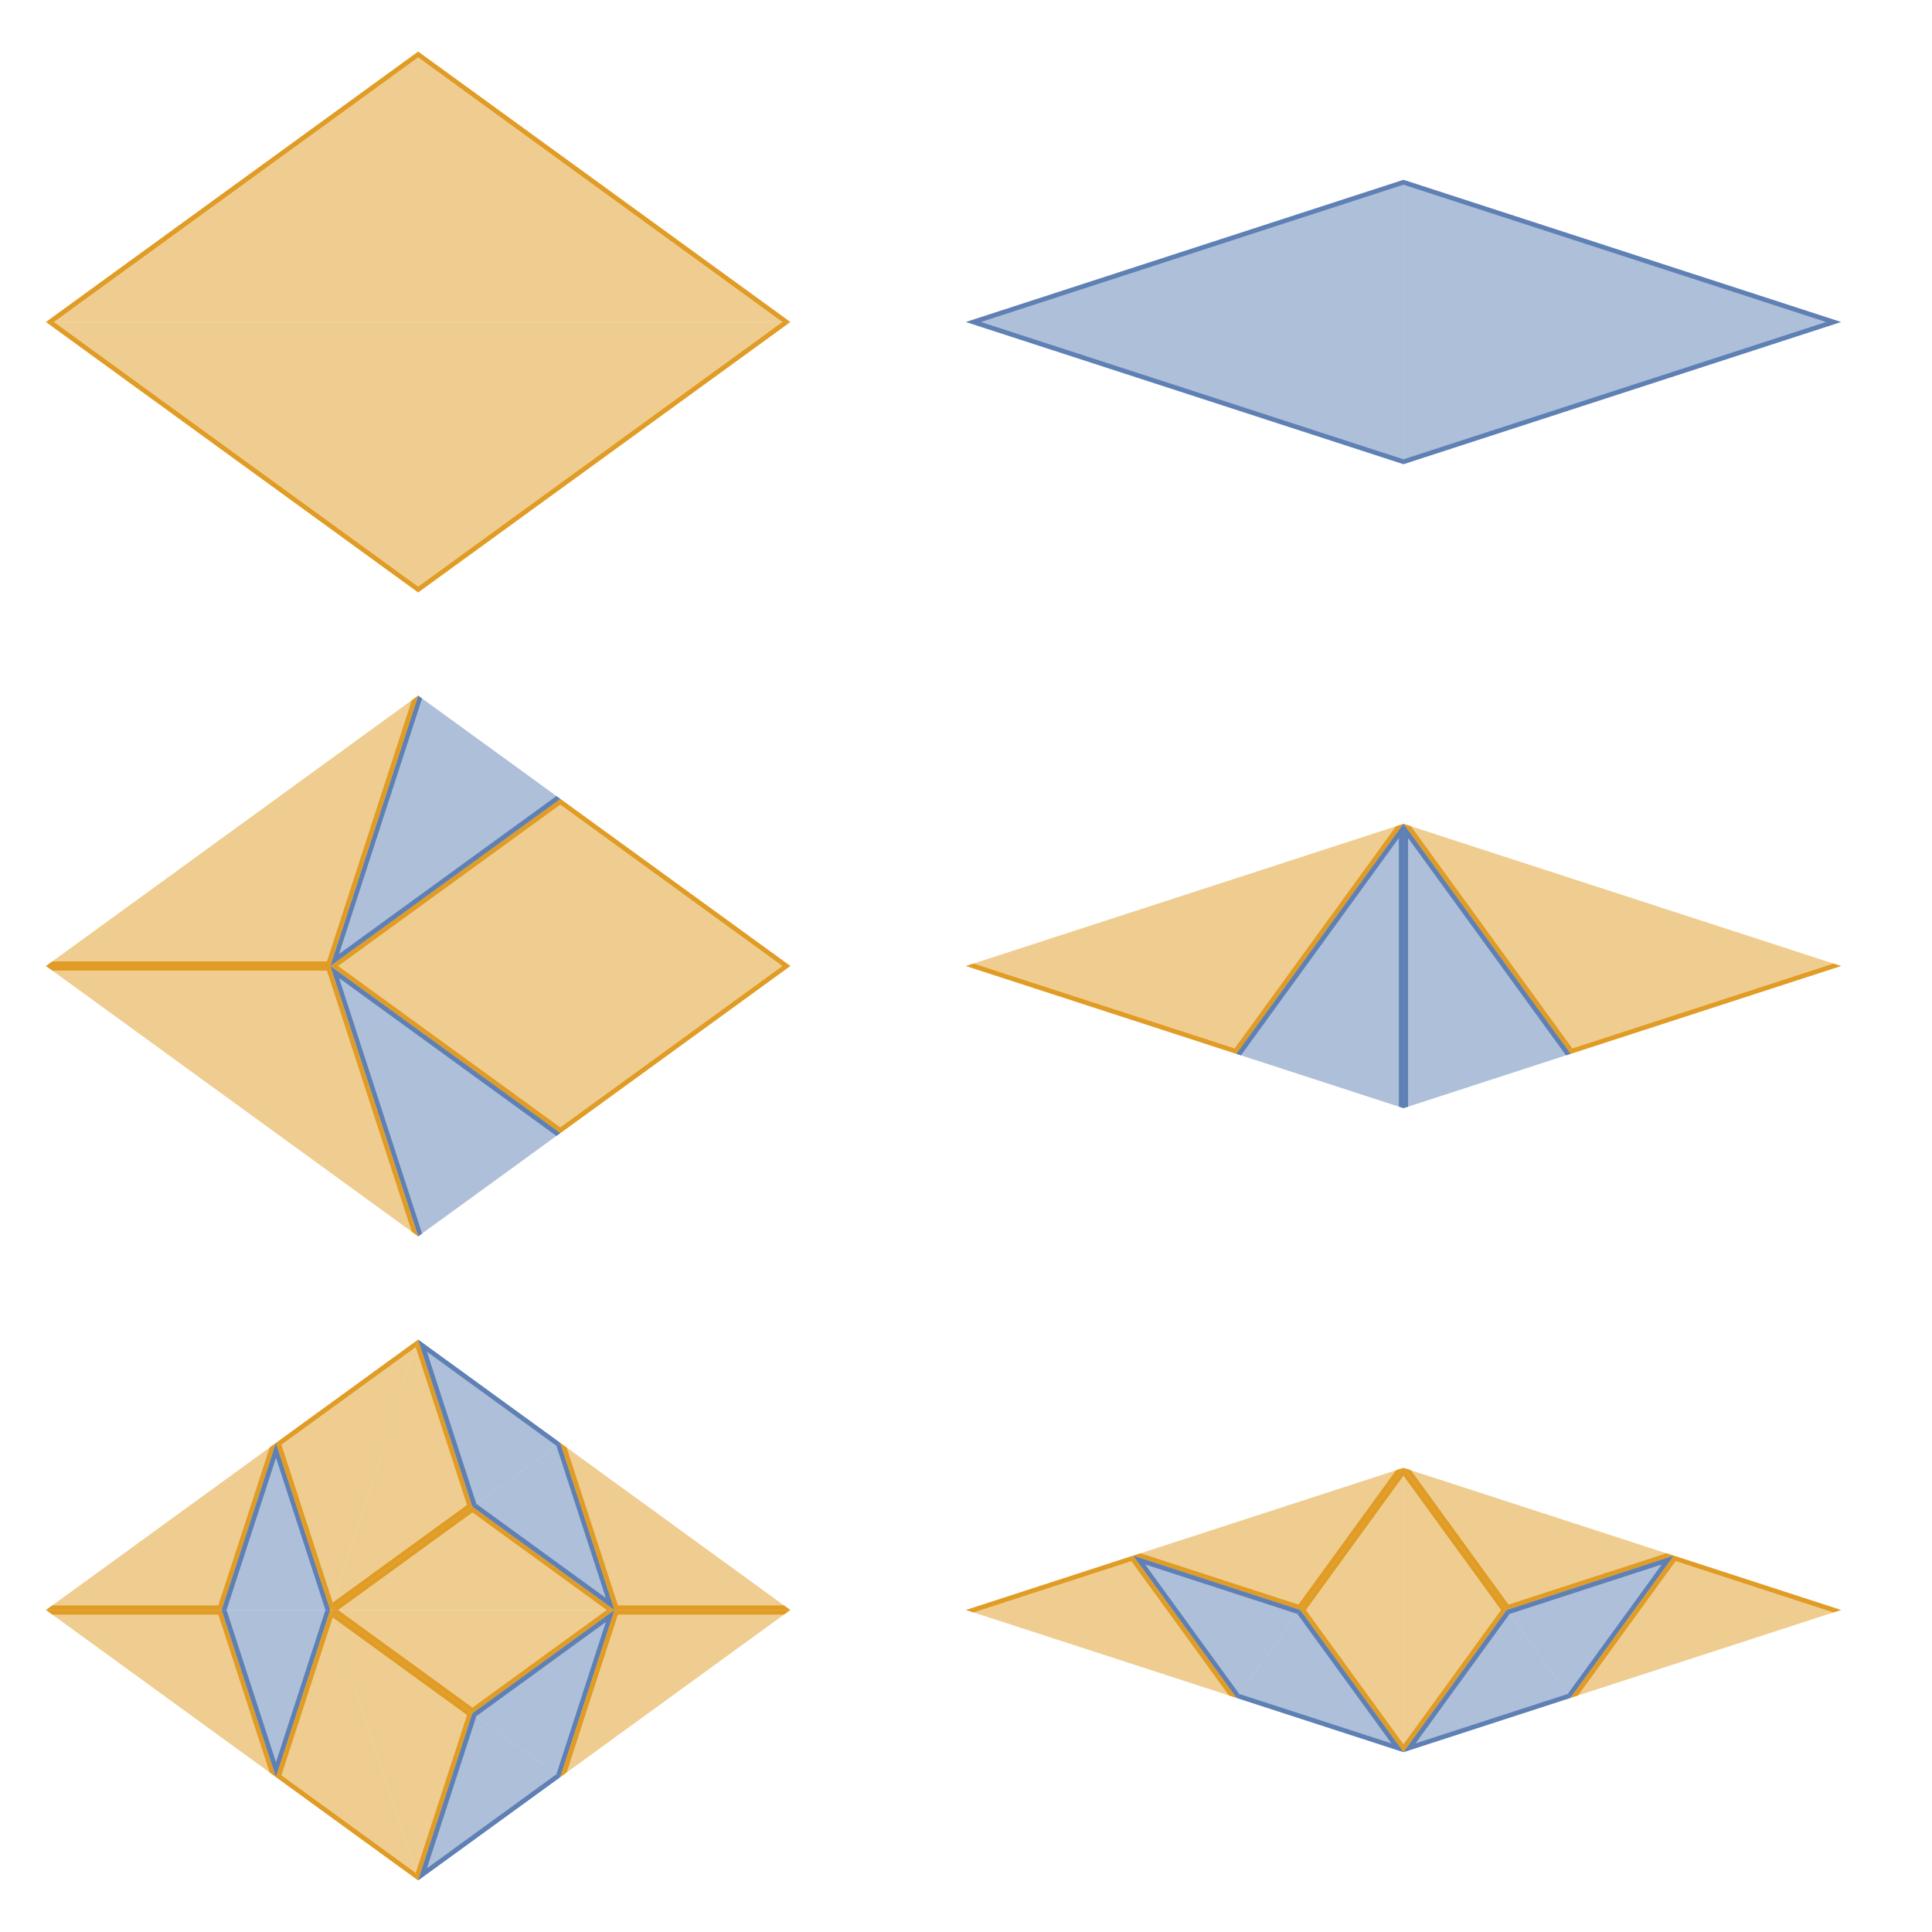 <?xml version="1.0" encoding="UTF-8"?>
<svg xmlns="http://www.w3.org/2000/svg" xmlns:xlink="http://www.w3.org/1999/xlink" width="420pt" height="420pt" viewBox="0 0 420 420" version="1.1">
<defs>
<clipPath id="clip1">
  <path d="M 10 11 L 172 11 L 172 70 L 10 70 Z M 10 11 "/>
</clipPath>
<clipPath id="clip2">
  <path d="M 171.805 70 L 90.902 11.223 L 10 70 "/>
</clipPath>
<clipPath id="clip3">
  <path d="M 10 70 L 172 70 L 172 129 L 10 129 Z M 10 70 "/>
</clipPath>
<clipPath id="clip4">
  <path d="M 171.805 70 L 90.902 128.777 L 10 70 "/>
</clipPath>
<clipPath id="clip5">
  <path d="M 210 39 L 306 39 L 306 101 L 210 101 Z M 210 39 "/>
</clipPath>
<clipPath id="clip6">
  <path d="M 305.105 39.098 L 210 70 L 305.105 100.902 "/>
</clipPath>
<clipPath id="clip7">
  <path d="M 305 39 L 401 39 L 401 101 L 305 101 Z M 305 39 "/>
</clipPath>
<clipPath id="clip8">
  <path d="M 305.105 39.098 L 400.211 70 L 305.105 100.902 "/>
</clipPath>
<clipPath id="clip9">
  <path d="M 71 173 L 172 173 L 172 210 L 71 210 Z M 71 173 "/>
</clipPath>
<clipPath id="clip10">
  <path d="M 71.805 210 L 121.805 173.672 L 171.805 210 "/>
</clipPath>
<clipPath id="clip11">
  <path d="M 71 151 L 122 151 L 122 210 L 71 210 Z M 71 151 "/>
</clipPath>
<clipPath id="clip12">
  <path d="M 90.902 151.223 L 71.805 210 L 121.805 173.672 "/>
</clipPath>
<clipPath id="clip13">
  <path d="M 10 151 L 91 151 L 91 210 L 10 210 Z M 10 151 "/>
</clipPath>
<clipPath id="clip14">
  <path d="M 10 210 L 71.805 210 L 90.902 151.223 "/>
</clipPath>
<clipPath id="clip15">
  <path d="M 71 210 L 172 210 L 172 247 L 71 247 Z M 71 210 "/>
</clipPath>
<clipPath id="clip16">
  <path d="M 71.805 210 L 121.805 246.328 L 171.805 210 "/>
</clipPath>
<clipPath id="clip17">
  <path d="M 71 210 L 122 210 L 122 269 L 71 269 Z M 71 210 "/>
</clipPath>
<clipPath id="clip18">
  <path d="M 90.902 268.777 L 71.805 210 L 121.805 246.328 "/>
</clipPath>
<clipPath id="clip19">
  <path d="M 10 210 L 91 210 L 91 269 L 10 269 Z M 10 210 "/>
</clipPath>
<clipPath id="clip20">
  <path d="M 10 210 L 71.805 210 L 90.902 268.777 "/>
</clipPath>
<clipPath id="clip21">
  <path d="M 210 179 L 306 179 L 306 230 L 210 230 Z M 210 179 "/>
</clipPath>
<clipPath id="clip22">
  <path d="M 305.105 179.098 L 268.777 229.098 L 210 210 "/>
</clipPath>
<clipPath id="clip23">
  <path d="M 268 179 L 306 179 L 306 241 L 268 241 Z M 268 179 "/>
</clipPath>
<clipPath id="clip24">
  <path d="M 305.105 240.902 L 305.105 179.098 L 268.777 229.098 "/>
</clipPath>
<clipPath id="clip25">
  <path d="M 305 179 L 401 179 L 401 230 L 305 230 Z M 305 179 "/>
</clipPath>
<clipPath id="clip26">
  <path d="M 305.105 179.098 L 341.434 229.098 L 400.211 210 "/>
</clipPath>
<clipPath id="clip27">
  <path d="M 305 179 L 342 179 L 342 241 L 305 241 Z M 305 179 "/>
</clipPath>
<clipPath id="clip28">
  <path d="M 305.105 240.902 L 305.105 179.098 L 341.434 229.098 "/>
</clipPath>
<clipPath id="clip29">
  <path d="M 71 327 L 134 327 L 134 350 L 71 350 Z M 71 327 "/>
</clipPath>
<clipPath id="clip30">
  <path d="M 133.605 350 L 102.707 327.547 L 71.805 350 "/>
</clipPath>
<clipPath id="clip31">
  <path d="M 102 313 L 134 313 L 134 350 L 102 350 Z M 102 313 "/>
</clipPath>
<clipPath id="clip32">
  <path d="M 121.805 313.672 L 133.605 350 L 102.707 327.547 "/>
</clipPath>
<clipPath id="clip33">
  <path d="M 121 313 L 172 313 L 172 350 L 121 350 Z M 121 313 "/>
</clipPath>
<clipPath id="clip34">
  <path d="M 171.805 350 L 133.605 350 L 121.805 313.672 "/>
</clipPath>
<clipPath id="clip35">
  <path d="M 71 291 L 103 291 L 103 350 L 71 350 Z M 71 291 "/>
</clipPath>
<clipPath id="clip36">
  <path d="M 90.902 291.223 L 102.707 327.547 L 71.805 350 "/>
</clipPath>
<clipPath id="clip37">
  <path d="M 90 291 L 122 291 L 122 328 L 90 328 Z M 90 291 "/>
</clipPath>
<clipPath id="clip38">
  <path d="M 121.805 313.672 L 90.902 291.223 L 102.707 327.547 "/>
</clipPath>
<clipPath id="clip39">
  <path d="M 10 313 L 60 313 L 60 350 L 10 350 Z M 10 313 "/>
</clipPath>
<clipPath id="clip40">
  <path d="M 60 313.672 L 48.195 350 L 10 350 "/>
</clipPath>
<clipPath id="clip41">
  <path d="M 48 313 L 72 313 L 72 350 L 48 350 Z M 48 313 "/>
</clipPath>
<clipPath id="clip42">
  <path d="M 71.805 350 L 60 313.672 L 48.195 350 "/>
</clipPath>
<clipPath id="clip43">
  <path d="M 60 291 L 91 291 L 91 350 L 60 350 Z M 60 291 "/>
</clipPath>
<clipPath id="clip44">
  <path d="M 90.902 291.223 L 60 313.672 L 71.805 350 "/>
</clipPath>
<clipPath id="clip45">
  <path d="M 71 350 L 134 350 L 134 373 L 71 373 Z M 71 350 "/>
</clipPath>
<clipPath id="clip46">
  <path d="M 133.605 350 L 102.707 372.453 L 71.805 350 "/>
</clipPath>
<clipPath id="clip47">
  <path d="M 102 350 L 134 350 L 134 387 L 102 387 Z M 102 350 "/>
</clipPath>
<clipPath id="clip48">
  <path d="M 121.805 386.328 L 133.605 350 L 102.707 372.453 "/>
</clipPath>
<clipPath id="clip49">
  <path d="M 121 350 L 172 350 L 172 387 L 121 387 Z M 121 350 "/>
</clipPath>
<clipPath id="clip50">
  <path d="M 171.805 350 L 133.605 350 L 121.805 386.328 "/>
</clipPath>
<clipPath id="clip51">
  <path d="M 71 350 L 103 350 L 103 409 L 71 409 Z M 71 350 "/>
</clipPath>
<clipPath id="clip52">
  <path d="M 90.902 408.777 L 102.707 372.453 L 71.805 350 "/>
</clipPath>
<clipPath id="clip53">
  <path d="M 90 372 L 122 372 L 122 409 L 90 409 Z M 90 372 "/>
</clipPath>
<clipPath id="clip54">
  <path d="M 121.805 386.328 L 90.902 408.777 L 102.707 372.453 "/>
</clipPath>
<clipPath id="clip55">
  <path d="M 10 350 L 60 350 L 60 387 L 10 387 Z M 10 350 "/>
</clipPath>
<clipPath id="clip56">
  <path d="M 60 386.328 L 48.195 350 L 10 350 "/>
</clipPath>
<clipPath id="clip57">
  <path d="M 48 350 L 72 350 L 72 387 L 48 387 Z M 48 350 "/>
</clipPath>
<clipPath id="clip58">
  <path d="M 71.805 350 L 60 386.328 L 48.195 350 "/>
</clipPath>
<clipPath id="clip59">
  <path d="M 60 350 L 91 350 L 91 409 L 60 409 Z M 60 350 "/>
</clipPath>
<clipPath id="clip60">
  <path d="M 90.902 408.777 L 60 386.328 L 71.805 350 "/>
</clipPath>
<clipPath id="clip61">
  <path d="M 246 319 L 306 319 L 306 350 L 246 350 Z M 246 319 "/>
</clipPath>
<clipPath id="clip62">
  <path d="M 246.328 338.195 L 282.652 350 L 305.105 319.098 "/>
</clipPath>
<clipPath id="clip63">
  <path d="M 246 338 L 283 338 L 283 370 L 246 370 Z M 246 338 "/>
</clipPath>
<clipPath id="clip64">
  <path d="M 268.777 369.098 L 246.328 338.195 L 282.652 350 "/>
</clipPath>
<clipPath id="clip65">
  <path d="M 210 338 L 269 338 L 269 370 L 210 370 Z M 210 338 "/>
</clipPath>
<clipPath id="clip66">
  <path d="M 210 350 L 246.328 338.195 L 268.777 369.098 "/>
</clipPath>
<clipPath id="clip67">
  <path d="M 282 319 L 306 319 L 306 381 L 282 381 Z M 282 319 "/>
</clipPath>
<clipPath id="clip68">
  <path d="M 305.105 380.902 L 282.652 350 L 305.105 319.098 "/>
</clipPath>
<clipPath id="clip69">
  <path d="M 268 350 L 306 350 L 306 381 L 268 381 Z M 268 350 "/>
</clipPath>
<clipPath id="clip70">
  <path d="M 268.777 369.098 L 305.105 380.902 L 282.652 350 "/>
</clipPath>
<clipPath id="clip71">
  <path d="M 305 319 L 364 319 L 364 350 L 305 350 Z M 305 319 "/>
</clipPath>
<clipPath id="clip72">
  <path d="M 363.883 338.195 L 327.559 350 L 305.105 319.098 "/>
</clipPath>
<clipPath id="clip73">
  <path d="M 327 338 L 364 338 L 364 370 L 327 370 Z M 327 338 "/>
</clipPath>
<clipPath id="clip74">
  <path d="M 341.434 369.098 L 363.883 338.195 L 327.559 350 "/>
</clipPath>
<clipPath id="clip75">
  <path d="M 341 338 L 401 338 L 401 370 L 341 370 Z M 341 338 "/>
</clipPath>
<clipPath id="clip76">
  <path d="M 400.211 350 L 363.883 338.195 L 341.434 369.098 "/>
</clipPath>
<clipPath id="clip77">
  <path d="M 305 319 L 328 319 L 328 381 L 305 381 Z M 305 319 "/>
</clipPath>
<clipPath id="clip78">
  <path d="M 305.105 380.902 L 327.559 350 L 305.105 319.098 "/>
</clipPath>
<clipPath id="clip79">
  <path d="M 305 350 L 342 350 L 342 381 L 305 381 Z M 305 350 "/>
</clipPath>
<clipPath id="clip80">
  <path d="M 341.434 369.098 L 305.105 380.902 L 327.559 350 "/>
</clipPath>
</defs>
<g id="surface396">
<g clip-path="url(#clip1)" clip-rule="nonzero">
<g clip-path="url(#clip2)" clip-rule="nonzero">
<path style="fill:none;stroke-width:2;stroke-linecap:butt;stroke-linejoin:miter;stroke:rgb(88.072%,61.104%,14.205%);stroke-opacity:1;stroke-miterlimit:10;" d="M 161.805 60 L 80.902 1.223 L 0 60 " transform="matrix(1,0,0,1,10,10)"/>
<path style=" stroke:none;fill-rule:nonzero;fill:rgb(88.072%,61.104%,14.205%);fill-opacity:0.5;" d="M 171.805 70 L 90.902 11.223 L 10 70 "/>
</g>
</g>
<g clip-path="url(#clip3)" clip-rule="nonzero">
<g clip-path="url(#clip4)" clip-rule="nonzero">
<path style="fill:none;stroke-width:2;stroke-linecap:butt;stroke-linejoin:miter;stroke:rgb(88.072%,61.104%,14.205%);stroke-opacity:1;stroke-miterlimit:10;" d="M 161.805 60 L 80.902 118.777 L 0 60 " transform="matrix(1,0,0,1,10,10)"/>
<path style=" stroke:none;fill-rule:nonzero;fill:rgb(88.072%,61.104%,14.205%);fill-opacity:0.5;" d="M 171.805 70 L 90.902 128.777 L 10 70 "/>
</g>
</g>
<g clip-path="url(#clip5)" clip-rule="nonzero">
<g clip-path="url(#clip6)" clip-rule="nonzero">
<path style="fill:none;stroke-width:2;stroke-linecap:butt;stroke-linejoin:miter;stroke:rgb(36.842%,50.678%,70.98%);stroke-opacity:1;stroke-miterlimit:10;" d="M 295.105 29.098 L 200 60 L 295.105 90.902 " transform="matrix(1,0,0,1,10,10)"/>
<path style=" stroke:none;fill-rule:nonzero;fill:rgb(36.842%,50.678%,70.98%);fill-opacity:0.5;" d="M 305.105 39.098 L 210 70 L 305.105 100.902 "/>
</g>
</g>
<g clip-path="url(#clip7)" clip-rule="nonzero">
<g clip-path="url(#clip8)" clip-rule="nonzero">
<path style="fill:none;stroke-width:2;stroke-linecap:butt;stroke-linejoin:miter;stroke:rgb(36.842%,50.678%,70.98%);stroke-opacity:1;stroke-miterlimit:10;" d="M 295.105 29.098 L 390.211 60 L 295.105 90.902 " transform="matrix(1,0,0,1,10,10)"/>
<path style=" stroke:none;fill-rule:nonzero;fill:rgb(36.842%,50.678%,70.98%);fill-opacity:0.5;" d="M 305.105 39.098 L 400.211 70 L 305.105 100.902 "/>
</g>
</g>
<g clip-path="url(#clip9)" clip-rule="nonzero">
<g clip-path="url(#clip10)" clip-rule="nonzero">
<path style="fill:none;stroke-width:2;stroke-linecap:butt;stroke-linejoin:miter;stroke:rgb(88.072%,61.104%,14.205%);stroke-opacity:1;stroke-miterlimit:10;" d="M 61.805 60 L 111.805 23.672 L 161.805 60 " transform="matrix(1,0,0,1,10,150)"/>
<path style=" stroke:none;fill-rule:nonzero;fill:rgb(88.072%,61.104%,14.205%);fill-opacity:0.5;" d="M 71.805 210 L 121.805 173.672 L 171.805 210 "/>
</g>
</g>
<g clip-path="url(#clip11)" clip-rule="nonzero">
<g clip-path="url(#clip12)" clip-rule="nonzero">
<path style="fill:none;stroke-width:2;stroke-linecap:butt;stroke-linejoin:miter;stroke:rgb(36.842%,50.678%,70.98%);stroke-opacity:1;stroke-miterlimit:10;" d="M 80.902 1.223 L 61.805 60 L 111.805 23.672 " transform="matrix(1,0,0,1,10,150)"/>
<path style=" stroke:none;fill-rule:nonzero;fill:rgb(36.842%,50.678%,70.98%);fill-opacity:0.5;" d="M 90.902 151.223 L 71.805 210 L 121.805 173.672 "/>
</g>
</g>
<g clip-path="url(#clip13)" clip-rule="nonzero">
<g clip-path="url(#clip14)" clip-rule="nonzero">
<path style="fill:none;stroke-width:2;stroke-linecap:butt;stroke-linejoin:miter;stroke:rgb(88.072%,61.104%,14.205%);stroke-opacity:1;stroke-miterlimit:10;" d="M 0 60 L 61.805 60 L 80.902 1.223 " transform="matrix(1,0,0,1,10,150)"/>
<path style=" stroke:none;fill-rule:nonzero;fill:rgb(88.072%,61.104%,14.205%);fill-opacity:0.5;" d="M 10 210 L 71.805 210 L 90.902 151.223 "/>
</g>
</g>
<g clip-path="url(#clip15)" clip-rule="nonzero">
<g clip-path="url(#clip16)" clip-rule="nonzero">
<path style="fill:none;stroke-width:2;stroke-linecap:butt;stroke-linejoin:miter;stroke:rgb(88.072%,61.104%,14.205%);stroke-opacity:1;stroke-miterlimit:10;" d="M 61.805 60 L 111.805 96.328 L 161.805 60 " transform="matrix(1,0,0,1,10,150)"/>
<path style=" stroke:none;fill-rule:nonzero;fill:rgb(88.072%,61.104%,14.205%);fill-opacity:0.5;" d="M 71.805 210 L 121.805 246.328 L 171.805 210 "/>
</g>
</g>
<g clip-path="url(#clip17)" clip-rule="nonzero">
<g clip-path="url(#clip18)" clip-rule="nonzero">
<path style="fill:none;stroke-width:2;stroke-linecap:butt;stroke-linejoin:miter;stroke:rgb(36.842%,50.678%,70.98%);stroke-opacity:1;stroke-miterlimit:10;" d="M 80.902 118.777 L 61.805 60 L 111.805 96.328 " transform="matrix(1,0,0,1,10,150)"/>
<path style=" stroke:none;fill-rule:nonzero;fill:rgb(36.842%,50.678%,70.98%);fill-opacity:0.5;" d="M 90.902 268.777 L 71.805 210 L 121.805 246.328 "/>
</g>
</g>
<g clip-path="url(#clip19)" clip-rule="nonzero">
<g clip-path="url(#clip20)" clip-rule="nonzero">
<path style="fill:none;stroke-width:2;stroke-linecap:butt;stroke-linejoin:miter;stroke:rgb(88.072%,61.104%,14.205%);stroke-opacity:1;stroke-miterlimit:10;" d="M 0 60 L 61.805 60 L 80.902 118.777 " transform="matrix(1,0,0,1,10,150)"/>
<path style=" stroke:none;fill-rule:nonzero;fill:rgb(88.072%,61.104%,14.205%);fill-opacity:0.5;" d="M 10 210 L 71.805 210 L 90.902 268.777 "/>
</g>
</g>
<g clip-path="url(#clip21)" clip-rule="nonzero">
<g clip-path="url(#clip22)" clip-rule="nonzero">
<path style="fill:none;stroke-width:2;stroke-linecap:butt;stroke-linejoin:miter;stroke:rgb(88.072%,61.104%,14.205%);stroke-opacity:1;stroke-miterlimit:10;" d="M 295.105 29.098 L 258.777 79.098 L 200 60 " transform="matrix(1,0,0,1,10,150)"/>
<path style=" stroke:none;fill-rule:nonzero;fill:rgb(88.072%,61.104%,14.205%);fill-opacity:0.5;" d="M 305.105 179.098 L 268.777 229.098 L 210 210 "/>
</g>
</g>
<g clip-path="url(#clip23)" clip-rule="nonzero">
<g clip-path="url(#clip24)" clip-rule="nonzero">
<path style="fill:none;stroke-width:2;stroke-linecap:butt;stroke-linejoin:miter;stroke:rgb(36.842%,50.678%,70.98%);stroke-opacity:1;stroke-miterlimit:10;" d="M 295.105 90.902 L 295.105 29.098 L 258.777 79.098 " transform="matrix(1,0,0,1,10,150)"/>
<path style=" stroke:none;fill-rule:nonzero;fill:rgb(36.842%,50.678%,70.98%);fill-opacity:0.5;" d="M 305.105 240.902 L 305.105 179.098 L 268.777 229.098 "/>
</g>
</g>
<g clip-path="url(#clip25)" clip-rule="nonzero">
<g clip-path="url(#clip26)" clip-rule="nonzero">
<path style="fill:none;stroke-width:2;stroke-linecap:butt;stroke-linejoin:miter;stroke:rgb(88.072%,61.104%,14.205%);stroke-opacity:1;stroke-miterlimit:10;" d="M 295.105 29.098 L 331.434 79.098 L 390.211 60 " transform="matrix(1,0,0,1,10,150)"/>
<path style=" stroke:none;fill-rule:nonzero;fill:rgb(88.072%,61.104%,14.205%);fill-opacity:0.5;" d="M 305.105 179.098 L 341.434 229.098 L 400.211 210 "/>
</g>
</g>
<g clip-path="url(#clip27)" clip-rule="nonzero">
<g clip-path="url(#clip28)" clip-rule="nonzero">
<path style="fill:none;stroke-width:2;stroke-linecap:butt;stroke-linejoin:miter;stroke:rgb(36.842%,50.678%,70.98%);stroke-opacity:1;stroke-miterlimit:10;" d="M 295.105 90.902 L 295.105 29.098 L 331.434 79.098 " transform="matrix(1,0,0,1,10,150)"/>
<path style=" stroke:none;fill-rule:nonzero;fill:rgb(36.842%,50.678%,70.98%);fill-opacity:0.5;" d="M 305.105 240.902 L 305.105 179.098 L 341.434 229.098 "/>
</g>
</g>
<g clip-path="url(#clip29)" clip-rule="nonzero">
<g clip-path="url(#clip30)" clip-rule="nonzero">
<path style="fill:none;stroke-width:2;stroke-linecap:butt;stroke-linejoin:miter;stroke:rgb(88.072%,61.104%,14.205%);stroke-opacity:1;stroke-miterlimit:10;" d="M 123.605 60 L 92.707 37.547 L 61.805 60 " transform="matrix(1,0,0,1,10,290)"/>
<path style=" stroke:none;fill-rule:nonzero;fill:rgb(88.072%,61.104%,14.205%);fill-opacity:0.5;" d="M 133.605 350 L 102.707 327.547 L 71.805 350 "/>
</g>
</g>
<g clip-path="url(#clip31)" clip-rule="nonzero">
<g clip-path="url(#clip32)" clip-rule="nonzero">
<path style="fill:none;stroke-width:2;stroke-linecap:butt;stroke-linejoin:miter;stroke:rgb(36.842%,50.678%,70.98%);stroke-opacity:1;stroke-miterlimit:10;" d="M 111.805 23.672 L 123.605 60 L 92.707 37.547 " transform="matrix(1,0,0,1,10,290)"/>
<path style=" stroke:none;fill-rule:nonzero;fill:rgb(36.842%,50.678%,70.98%);fill-opacity:0.5;" d="M 121.805 313.672 L 133.605 350 L 102.707 327.547 "/>
</g>
</g>
<g clip-path="url(#clip33)" clip-rule="nonzero">
<g clip-path="url(#clip34)" clip-rule="nonzero">
<path style="fill:none;stroke-width:2;stroke-linecap:butt;stroke-linejoin:miter;stroke:rgb(88.072%,61.104%,14.205%);stroke-opacity:1;stroke-miterlimit:10;" d="M 161.805 60 L 123.605 60 L 111.805 23.672 " transform="matrix(1,0,0,1,10,290)"/>
<path style=" stroke:none;fill-rule:nonzero;fill:rgb(88.072%,61.104%,14.205%);fill-opacity:0.5;" d="M 171.805 350 L 133.605 350 L 121.805 313.672 "/>
</g>
</g>
<g clip-path="url(#clip35)" clip-rule="nonzero">
<g clip-path="url(#clip36)" clip-rule="nonzero">
<path style="fill:none;stroke-width:2;stroke-linecap:butt;stroke-linejoin:miter;stroke:rgb(88.072%,61.104%,14.205%);stroke-opacity:1;stroke-miterlimit:10;" d="M 80.902 1.223 L 92.707 37.547 L 61.805 60 " transform="matrix(1,0,0,1,10,290)"/>
<path style=" stroke:none;fill-rule:nonzero;fill:rgb(88.072%,61.104%,14.205%);fill-opacity:0.5;" d="M 90.902 291.223 L 102.707 327.547 L 71.805 350 "/>
</g>
</g>
<g clip-path="url(#clip37)" clip-rule="nonzero">
<g clip-path="url(#clip38)" clip-rule="nonzero">
<path style="fill:none;stroke-width:2;stroke-linecap:butt;stroke-linejoin:miter;stroke:rgb(36.842%,50.678%,70.98%);stroke-opacity:1;stroke-miterlimit:10;" d="M 111.805 23.672 L 80.902 1.223 L 92.707 37.547 " transform="matrix(1,0,0,1,10,290)"/>
<path style=" stroke:none;fill-rule:nonzero;fill:rgb(36.842%,50.678%,70.98%);fill-opacity:0.5;" d="M 121.805 313.672 L 90.902 291.223 L 102.707 327.547 "/>
</g>
</g>
<g clip-path="url(#clip39)" clip-rule="nonzero">
<g clip-path="url(#clip40)" clip-rule="nonzero">
<path style="fill:none;stroke-width:2;stroke-linecap:butt;stroke-linejoin:miter;stroke:rgb(88.072%,61.104%,14.205%);stroke-opacity:1;stroke-miterlimit:10;" d="M 50 23.672 L 38.195 60 L 0 60 " transform="matrix(1,0,0,1,10,290)"/>
<path style=" stroke:none;fill-rule:nonzero;fill:rgb(88.072%,61.104%,14.205%);fill-opacity:0.5;" d="M 60 313.672 L 48.195 350 L 10 350 "/>
</g>
</g>
<g clip-path="url(#clip41)" clip-rule="nonzero">
<g clip-path="url(#clip42)" clip-rule="nonzero">
<path style="fill:none;stroke-width:2;stroke-linecap:butt;stroke-linejoin:miter;stroke:rgb(36.842%,50.678%,70.98%);stroke-opacity:1;stroke-miterlimit:10;" d="M 61.805 60 L 50 23.672 L 38.195 60 " transform="matrix(1,0,0,1,10,290)"/>
<path style=" stroke:none;fill-rule:nonzero;fill:rgb(36.842%,50.678%,70.98%);fill-opacity:0.5;" d="M 71.805 350 L 60 313.672 L 48.195 350 "/>
</g>
</g>
<g clip-path="url(#clip43)" clip-rule="nonzero">
<g clip-path="url(#clip44)" clip-rule="nonzero">
<path style="fill:none;stroke-width:2;stroke-linecap:butt;stroke-linejoin:miter;stroke:rgb(88.072%,61.104%,14.205%);stroke-opacity:1;stroke-miterlimit:10;" d="M 80.902 1.223 L 50 23.672 L 61.805 60 " transform="matrix(1,0,0,1,10,290)"/>
<path style=" stroke:none;fill-rule:nonzero;fill:rgb(88.072%,61.104%,14.205%);fill-opacity:0.5;" d="M 90.902 291.223 L 60 313.672 L 71.805 350 "/>
</g>
</g>
<g clip-path="url(#clip45)" clip-rule="nonzero">
<g clip-path="url(#clip46)" clip-rule="nonzero">
<path style="fill:none;stroke-width:2;stroke-linecap:butt;stroke-linejoin:miter;stroke:rgb(88.072%,61.104%,14.205%);stroke-opacity:1;stroke-miterlimit:10;" d="M 123.605 60 L 92.707 82.453 L 61.805 60 " transform="matrix(1,0,0,1,10,290)"/>
<path style=" stroke:none;fill-rule:nonzero;fill:rgb(88.072%,61.104%,14.205%);fill-opacity:0.5;" d="M 133.605 350 L 102.707 372.453 L 71.805 350 "/>
</g>
</g>
<g clip-path="url(#clip47)" clip-rule="nonzero">
<g clip-path="url(#clip48)" clip-rule="nonzero">
<path style="fill:none;stroke-width:2;stroke-linecap:butt;stroke-linejoin:miter;stroke:rgb(36.842%,50.678%,70.98%);stroke-opacity:1;stroke-miterlimit:10;" d="M 111.805 96.328 L 123.605 60 L 92.707 82.453 " transform="matrix(1,0,0,1,10,290)"/>
<path style=" stroke:none;fill-rule:nonzero;fill:rgb(36.842%,50.678%,70.98%);fill-opacity:0.5;" d="M 121.805 386.328 L 133.605 350 L 102.707 372.453 "/>
</g>
</g>
<g clip-path="url(#clip49)" clip-rule="nonzero">
<g clip-path="url(#clip50)" clip-rule="nonzero">
<path style="fill:none;stroke-width:2;stroke-linecap:butt;stroke-linejoin:miter;stroke:rgb(88.072%,61.104%,14.205%);stroke-opacity:1;stroke-miterlimit:10;" d="M 161.805 60 L 123.605 60 L 111.805 96.328 " transform="matrix(1,0,0,1,10,290)"/>
<path style=" stroke:none;fill-rule:nonzero;fill:rgb(88.072%,61.104%,14.205%);fill-opacity:0.5;" d="M 171.805 350 L 133.605 350 L 121.805 386.328 "/>
</g>
</g>
<g clip-path="url(#clip51)" clip-rule="nonzero">
<g clip-path="url(#clip52)" clip-rule="nonzero">
<path style="fill:none;stroke-width:2;stroke-linecap:butt;stroke-linejoin:miter;stroke:rgb(88.072%,61.104%,14.205%);stroke-opacity:1;stroke-miterlimit:10;" d="M 80.902 118.777 L 92.707 82.453 L 61.805 60 " transform="matrix(1,0,0,1,10,290)"/>
<path style=" stroke:none;fill-rule:nonzero;fill:rgb(88.072%,61.104%,14.205%);fill-opacity:0.5;" d="M 90.902 408.777 L 102.707 372.453 L 71.805 350 "/>
</g>
</g>
<g clip-path="url(#clip53)" clip-rule="nonzero">
<g clip-path="url(#clip54)" clip-rule="nonzero">
<path style="fill:none;stroke-width:2;stroke-linecap:butt;stroke-linejoin:miter;stroke:rgb(36.842%,50.678%,70.98%);stroke-opacity:1;stroke-miterlimit:10;" d="M 111.805 96.328 L 80.902 118.777 L 92.707 82.453 " transform="matrix(1,0,0,1,10,290)"/>
<path style=" stroke:none;fill-rule:nonzero;fill:rgb(36.842%,50.678%,70.98%);fill-opacity:0.5;" d="M 121.805 386.328 L 90.902 408.777 L 102.707 372.453 "/>
</g>
</g>
<g clip-path="url(#clip55)" clip-rule="nonzero">
<g clip-path="url(#clip56)" clip-rule="nonzero">
<path style="fill:none;stroke-width:2;stroke-linecap:butt;stroke-linejoin:miter;stroke:rgb(88.072%,61.104%,14.205%);stroke-opacity:1;stroke-miterlimit:10;" d="M 50 96.328 L 38.195 60 L 0 60 " transform="matrix(1,0,0,1,10,290)"/>
<path style=" stroke:none;fill-rule:nonzero;fill:rgb(88.072%,61.104%,14.205%);fill-opacity:0.5;" d="M 60 386.328 L 48.195 350 L 10 350 "/>
</g>
</g>
<g clip-path="url(#clip57)" clip-rule="nonzero">
<g clip-path="url(#clip58)" clip-rule="nonzero">
<path style="fill:none;stroke-width:2;stroke-linecap:butt;stroke-linejoin:miter;stroke:rgb(36.842%,50.678%,70.98%);stroke-opacity:1;stroke-miterlimit:10;" d="M 61.805 60 L 50 96.328 L 38.195 60 " transform="matrix(1,0,0,1,10,290)"/>
<path style=" stroke:none;fill-rule:nonzero;fill:rgb(36.842%,50.678%,70.98%);fill-opacity:0.5;" d="M 71.805 350 L 60 386.328 L 48.195 350 "/>
</g>
</g>
<g clip-path="url(#clip59)" clip-rule="nonzero">
<g clip-path="url(#clip60)" clip-rule="nonzero">
<path style="fill:none;stroke-width:2;stroke-linecap:butt;stroke-linejoin:miter;stroke:rgb(88.072%,61.104%,14.205%);stroke-opacity:1;stroke-miterlimit:10;" d="M 80.902 118.777 L 50 96.328 L 61.805 60 " transform="matrix(1,0,0,1,10,290)"/>
<path style=" stroke:none;fill-rule:nonzero;fill:rgb(88.072%,61.104%,14.205%);fill-opacity:0.5;" d="M 90.902 408.777 L 60 386.328 L 71.805 350 "/>
</g>
</g>
<g clip-path="url(#clip61)" clip-rule="nonzero">
<g clip-path="url(#clip62)" clip-rule="nonzero">
<path style="fill:none;stroke-width:2;stroke-linecap:butt;stroke-linejoin:miter;stroke:rgb(88.072%,61.104%,14.205%);stroke-opacity:1;stroke-miterlimit:10;" d="M 236.328 48.195 L 272.652 60 L 295.105 29.098 " transform="matrix(1,0,0,1,10,290)"/>
<path style=" stroke:none;fill-rule:nonzero;fill:rgb(88.072%,61.104%,14.205%);fill-opacity:0.5;" d="M 246.328 338.195 L 282.652 350 L 305.105 319.098 "/>
</g>
</g>
<g clip-path="url(#clip63)" clip-rule="nonzero">
<g clip-path="url(#clip64)" clip-rule="nonzero">
<path style="fill:none;stroke-width:2;stroke-linecap:butt;stroke-linejoin:miter;stroke:rgb(36.842%,50.678%,70.98%);stroke-opacity:1;stroke-miterlimit:10;" d="M 258.777 79.098 L 236.328 48.195 L 272.652 60 " transform="matrix(1,0,0,1,10,290)"/>
<path style=" stroke:none;fill-rule:nonzero;fill:rgb(36.842%,50.678%,70.98%);fill-opacity:0.5;" d="M 268.777 369.098 L 246.328 338.195 L 282.652 350 "/>
</g>
</g>
<g clip-path="url(#clip65)" clip-rule="nonzero">
<g clip-path="url(#clip66)" clip-rule="nonzero">
<path style="fill:none;stroke-width:2;stroke-linecap:butt;stroke-linejoin:miter;stroke:rgb(88.072%,61.104%,14.205%);stroke-opacity:1;stroke-miterlimit:10;" d="M 200 60 L 236.328 48.195 L 258.777 79.098 " transform="matrix(1,0,0,1,10,290)"/>
<path style=" stroke:none;fill-rule:nonzero;fill:rgb(88.072%,61.104%,14.205%);fill-opacity:0.5;" d="M 210 350 L 246.328 338.195 L 268.777 369.098 "/>
</g>
</g>
<g clip-path="url(#clip67)" clip-rule="nonzero">
<g clip-path="url(#clip68)" clip-rule="nonzero">
<path style="fill:none;stroke-width:2;stroke-linecap:butt;stroke-linejoin:miter;stroke:rgb(88.072%,61.104%,14.205%);stroke-opacity:1;stroke-miterlimit:10;" d="M 295.105 90.902 L 272.652 60 L 295.105 29.098 " transform="matrix(1,0,0,1,10,290)"/>
<path style=" stroke:none;fill-rule:nonzero;fill:rgb(88.072%,61.104%,14.205%);fill-opacity:0.5;" d="M 305.105 380.902 L 282.652 350 L 305.105 319.098 "/>
</g>
</g>
<g clip-path="url(#clip69)" clip-rule="nonzero">
<g clip-path="url(#clip70)" clip-rule="nonzero">
<path style="fill:none;stroke-width:2;stroke-linecap:butt;stroke-linejoin:miter;stroke:rgb(36.842%,50.678%,70.98%);stroke-opacity:1;stroke-miterlimit:10;" d="M 258.777 79.098 L 295.105 90.902 L 272.652 60 " transform="matrix(1,0,0,1,10,290)"/>
<path style=" stroke:none;fill-rule:nonzero;fill:rgb(36.842%,50.678%,70.98%);fill-opacity:0.5;" d="M 268.777 369.098 L 305.105 380.902 L 282.652 350 "/>
</g>
</g>
<g clip-path="url(#clip71)" clip-rule="nonzero">
<g clip-path="url(#clip72)" clip-rule="nonzero">
<path style="fill:none;stroke-width:2;stroke-linecap:butt;stroke-linejoin:miter;stroke:rgb(88.072%,61.104%,14.205%);stroke-opacity:1;stroke-miterlimit:10;" d="M 353.883 48.195 L 317.559 60 L 295.105 29.098 " transform="matrix(1,0,0,1,10,290)"/>
<path style=" stroke:none;fill-rule:nonzero;fill:rgb(88.072%,61.104%,14.205%);fill-opacity:0.5;" d="M 363.883 338.195 L 327.559 350 L 305.105 319.098 "/>
</g>
</g>
<g clip-path="url(#clip73)" clip-rule="nonzero">
<g clip-path="url(#clip74)" clip-rule="nonzero">
<path style="fill:none;stroke-width:2;stroke-linecap:butt;stroke-linejoin:miter;stroke:rgb(36.842%,50.678%,70.98%);stroke-opacity:1;stroke-miterlimit:10;" d="M 331.434 79.098 L 353.883 48.195 L 317.559 60 " transform="matrix(1,0,0,1,10,290)"/>
<path style=" stroke:none;fill-rule:nonzero;fill:rgb(36.842%,50.678%,70.98%);fill-opacity:0.5;" d="M 341.434 369.098 L 363.883 338.195 L 327.559 350 "/>
</g>
</g>
<g clip-path="url(#clip75)" clip-rule="nonzero">
<g clip-path="url(#clip76)" clip-rule="nonzero">
<path style="fill:none;stroke-width:2;stroke-linecap:butt;stroke-linejoin:miter;stroke:rgb(88.072%,61.104%,14.205%);stroke-opacity:1;stroke-miterlimit:10;" d="M 390.211 60 L 353.883 48.195 L 331.434 79.098 " transform="matrix(1,0,0,1,10,290)"/>
<path style=" stroke:none;fill-rule:nonzero;fill:rgb(88.072%,61.104%,14.205%);fill-opacity:0.5;" d="M 400.211 350 L 363.883 338.195 L 341.434 369.098 "/>
</g>
</g>
<g clip-path="url(#clip77)" clip-rule="nonzero">
<g clip-path="url(#clip78)" clip-rule="nonzero">
<path style="fill:none;stroke-width:2;stroke-linecap:butt;stroke-linejoin:miter;stroke:rgb(88.072%,61.104%,14.205%);stroke-opacity:1;stroke-miterlimit:10;" d="M 295.105 90.902 L 317.559 60 L 295.105 29.098 " transform="matrix(1,0,0,1,10,290)"/>
<path style=" stroke:none;fill-rule:nonzero;fill:rgb(88.072%,61.104%,14.205%);fill-opacity:0.5;" d="M 305.105 380.902 L 327.559 350 L 305.105 319.098 "/>
</g>
</g>
<g clip-path="url(#clip79)" clip-rule="nonzero">
<g clip-path="url(#clip80)" clip-rule="nonzero">
<path style="fill:none;stroke-width:2;stroke-linecap:butt;stroke-linejoin:miter;stroke:rgb(36.842%,50.678%,70.98%);stroke-opacity:1;stroke-miterlimit:10;" d="M 331.434 79.098 L 295.105 90.902 L 317.559 60 " transform="matrix(1,0,0,1,10,290)"/>
<path style=" stroke:none;fill-rule:nonzero;fill:rgb(36.842%,50.678%,70.98%);fill-opacity:0.5;" d="M 341.434 369.098 L 305.105 380.902 L 327.559 350 "/>
</g>
</g>
</g>
</svg>
